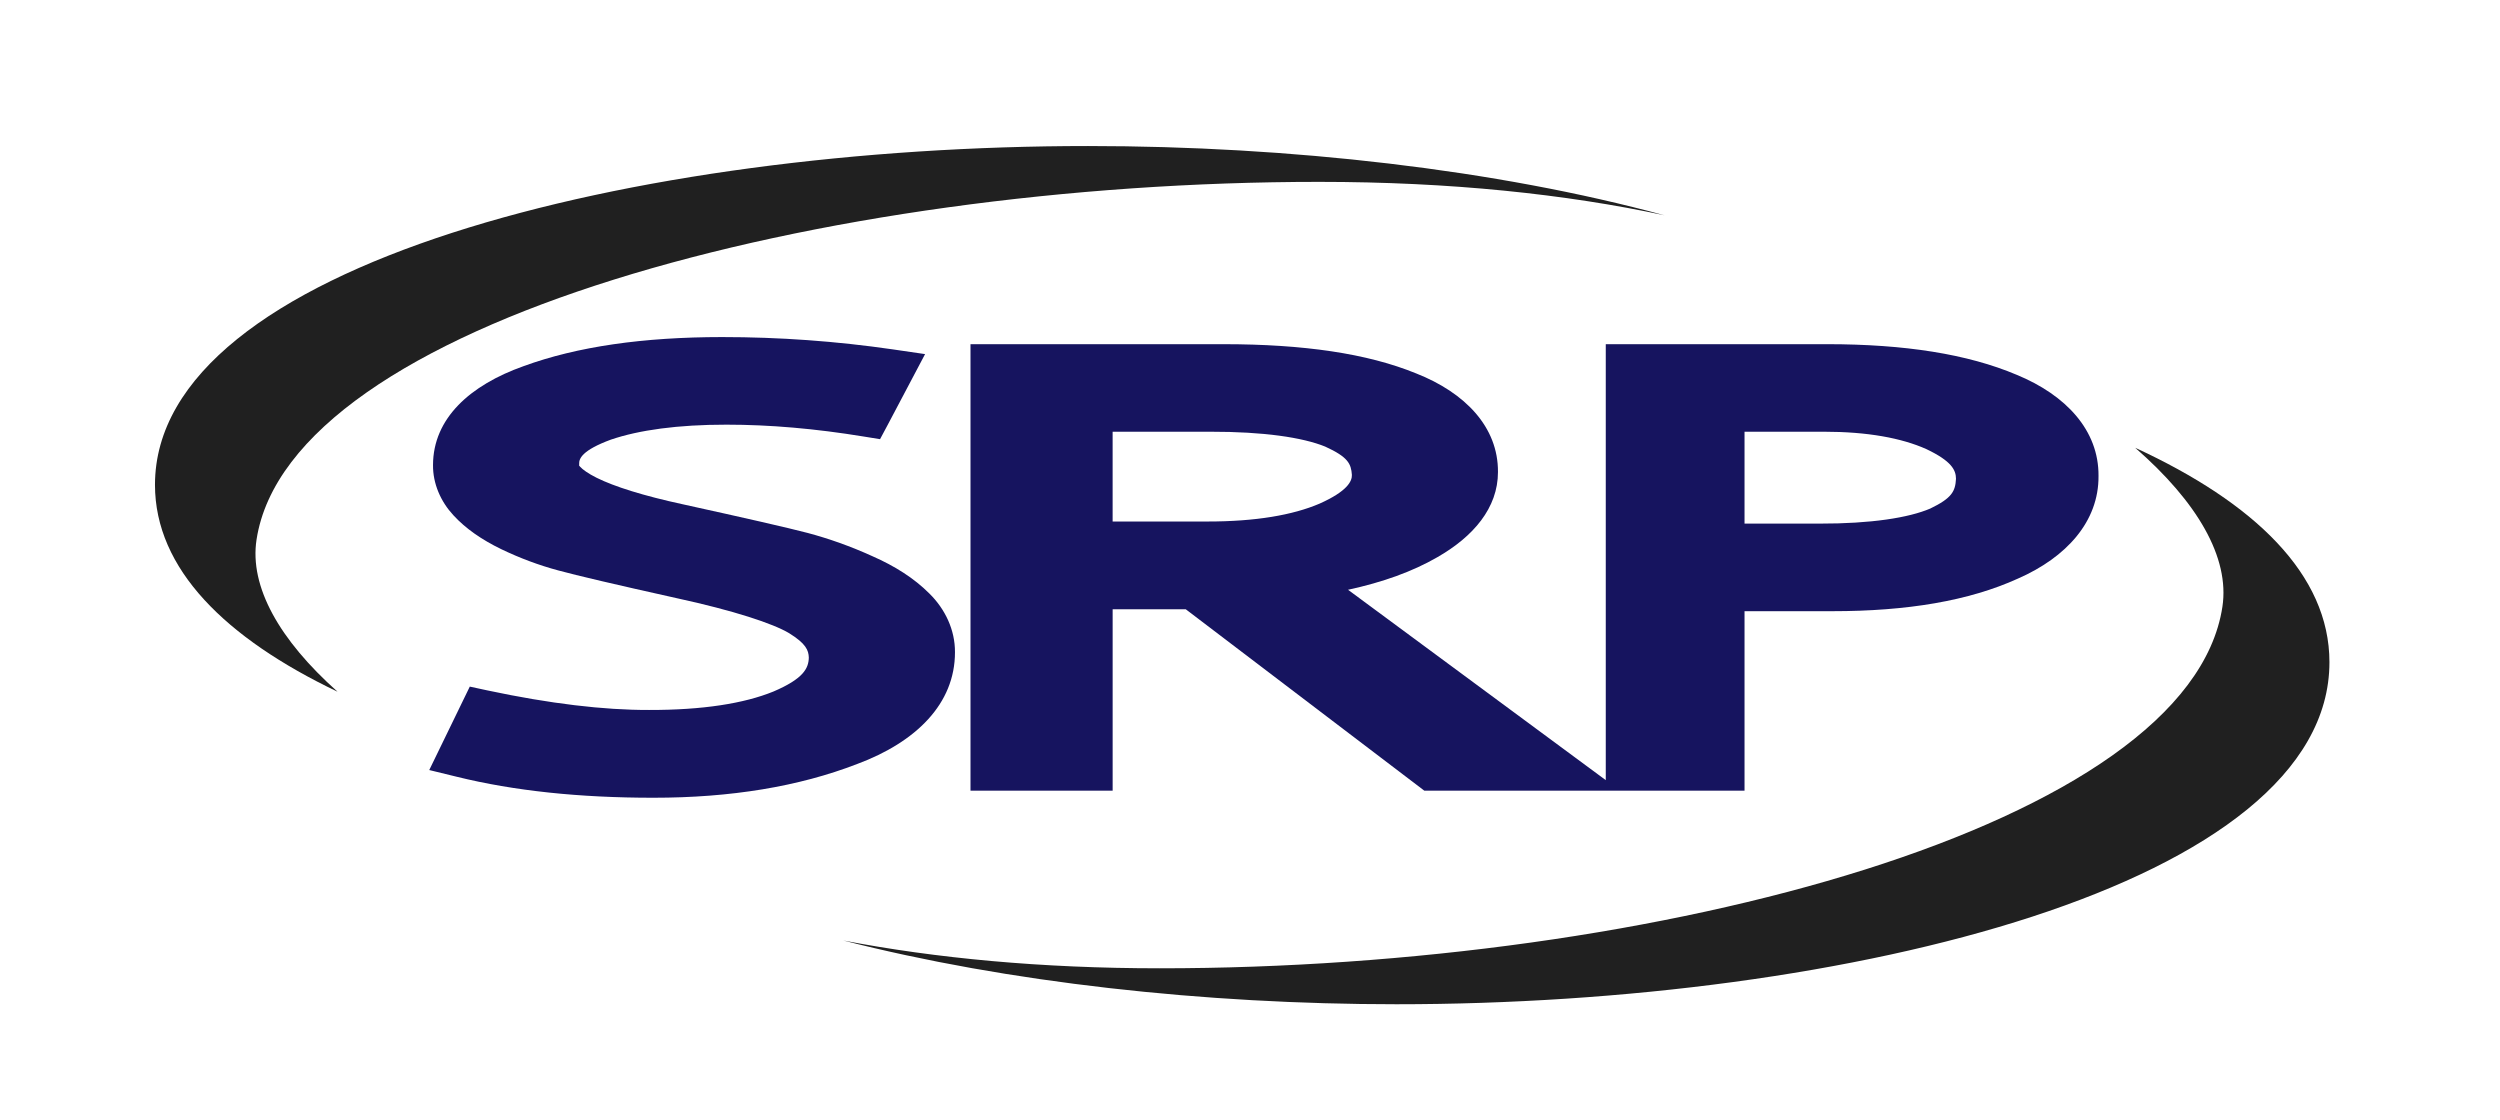 <?xml version="1.0" encoding="utf-8"?>
<!-- Generator: Adobe Illustrator 16.0.4, SVG Export Plug-In . SVG Version: 6.00 Build 0)  -->
<!DOCTYPE svg PUBLIC "-//W3C//DTD SVG 1.1//EN" "http://www.w3.org/Graphics/SVG/1.1/DTD/svg11.dtd">
<svg version="1.1" id="SRP" xmlns="http://www.w3.org/2000/svg" xmlns:xlink="http://www.w3.org/1999/xlink" x="0px" y="0px"
	 width="240px" height="107.5px" viewBox="0 0 240 107.5" enable-background="new 0 0 240 107.5" xml:space="preserve">
<g>
	<g>
		<path fill="#202020" d="M24.628,51.802c3.187-20.767,54.284-34.343,102.008-34.343c12.601,0,23.672,1.177,33.157,3.209
			c-16.114-4.382-35.988-6.649-55.34-6.649c-43.424,0-89.575,11.4-89.575,32.525c0,8.072,6.768,14.723,17.526,19.862
			C26.82,61.425,23.932,56.322,24.628,51.802"/>
	</g>
	<g>
		<path fill="#202020" d="M204.978,42.986c5.956,5.192,9.09,10.535,8.373,15.266c-3.19,20.99-54.288,34.705-102.007,34.705
			c-11.402,0-21.536-0.97-30.383-2.668c15.702,4.018,34.63,6.119,53.094,6.119c43.421,0,89.571-11.501,89.571-32.837
			C223.626,55.135,216.388,48.246,204.978,42.986"/>
	</g>
	<g>
		<path fill="#16145F" d="M83.739,53.39c-2.076-0.945-4.163-1.683-6.207-2.228c-2.016-0.526-5.959-1.424-11.952-2.743
			c-3.821-0.824-6.639-1.721-8.305-2.553c-0.83-0.412-1.351-0.803-1.57-1.045c-0.056-0.054-0.091-0.102-0.119-0.135l0.015-0.008
			v-0.133c-0.03-0.517,0.279-1.319,3.046-2.341c2.703-0.919,6.416-1.439,11.093-1.436c4.132,0,8.521,0.375,13.179,1.14l1.566,0.253
			l0.756-1.414l3.567-6.753l-3.118-0.456c-5.413-0.785-10.876-1.179-16.374-1.179c-7.557,0.003-13.896,0.907-19.058,2.794
			c-5.118,1.816-8.683,4.999-8.688,9.497c-0.018,1.775,0.732,3.491,1.953,4.811c1.183,1.289,2.715,2.343,4.577,3.25
			c1.804,0.868,3.635,1.55,5.482,2.047c1.791,0.49,5.528,1.364,11.347,2.659c5.545,1.204,9.291,2.448,10.825,3.367
			c1.62,1.002,1.87,1.645,1.892,2.343c-0.02,1.043-0.534,2.036-3.397,3.26c-2.819,1.15-6.815,1.782-11.941,1.77
			c-4.337,0.012-9.525-0.603-15.499-1.874L45.1,65.914l-3.892,8.01l2.668,0.651c5.476,1.35,11.752,2.008,18.853,2.008
			c7.42,0,13.941-1.067,19.557-3.239c5.653-2.103,9.4-5.783,9.391-10.739c0.01-2.125-0.932-4.128-2.466-5.635
			C87.766,55.522,85.92,54.346,83.739,53.39z"/>
		<path fill="#16145F" d="M193.62,35.988c-4.755-2.012-10.785-2.94-18.18-2.947h-21.286v41.853l-24.742-18.276
			c3.352-0.729,6.194-1.751,8.568-3.123c3.451-1.974,5.825-4.728,5.825-8.176c0.03-4.339-3.168-7.619-7.839-9.465
			c-4.72-1.932-10.848-2.805-18.445-2.812H93.168v42.862h13.646V58.488h7.017l22.901,17.415h17.423h1.363h0.859h11.098V58.674h8.438
			c7.166,0,13.093-0.986,17.812-3.131c4.65-2.037,7.768-5.478,7.732-9.85C201.495,41.306,198.324,37.93,193.62,35.988z
			 M106.813,41.445h9.368c5.119-0.009,8.875,0.548,11.037,1.428c2.193,1.001,2.489,1.646,2.563,2.718
			c0.021,0.599-0.423,1.563-3.111,2.761c-2.566,1.098-6.152,1.713-10.717,1.713h-9.141V41.445z M167.475,50.266v-8.821h7.625
			c4.18,0,7.45,0.606,9.826,1.667c2.434,1.157,2.842,2.017,2.848,2.85c-0.062,1.204-0.391,1.856-2.47,2.86
			c-2.078,0.887-5.686,1.454-10.629,1.445H167.475z"/>
	</g>
</g>
<g>
</g>
<g>
</g>
<g>
</g>
<g>
</g>
<g>
</g>
<g>
</g>
</svg>
